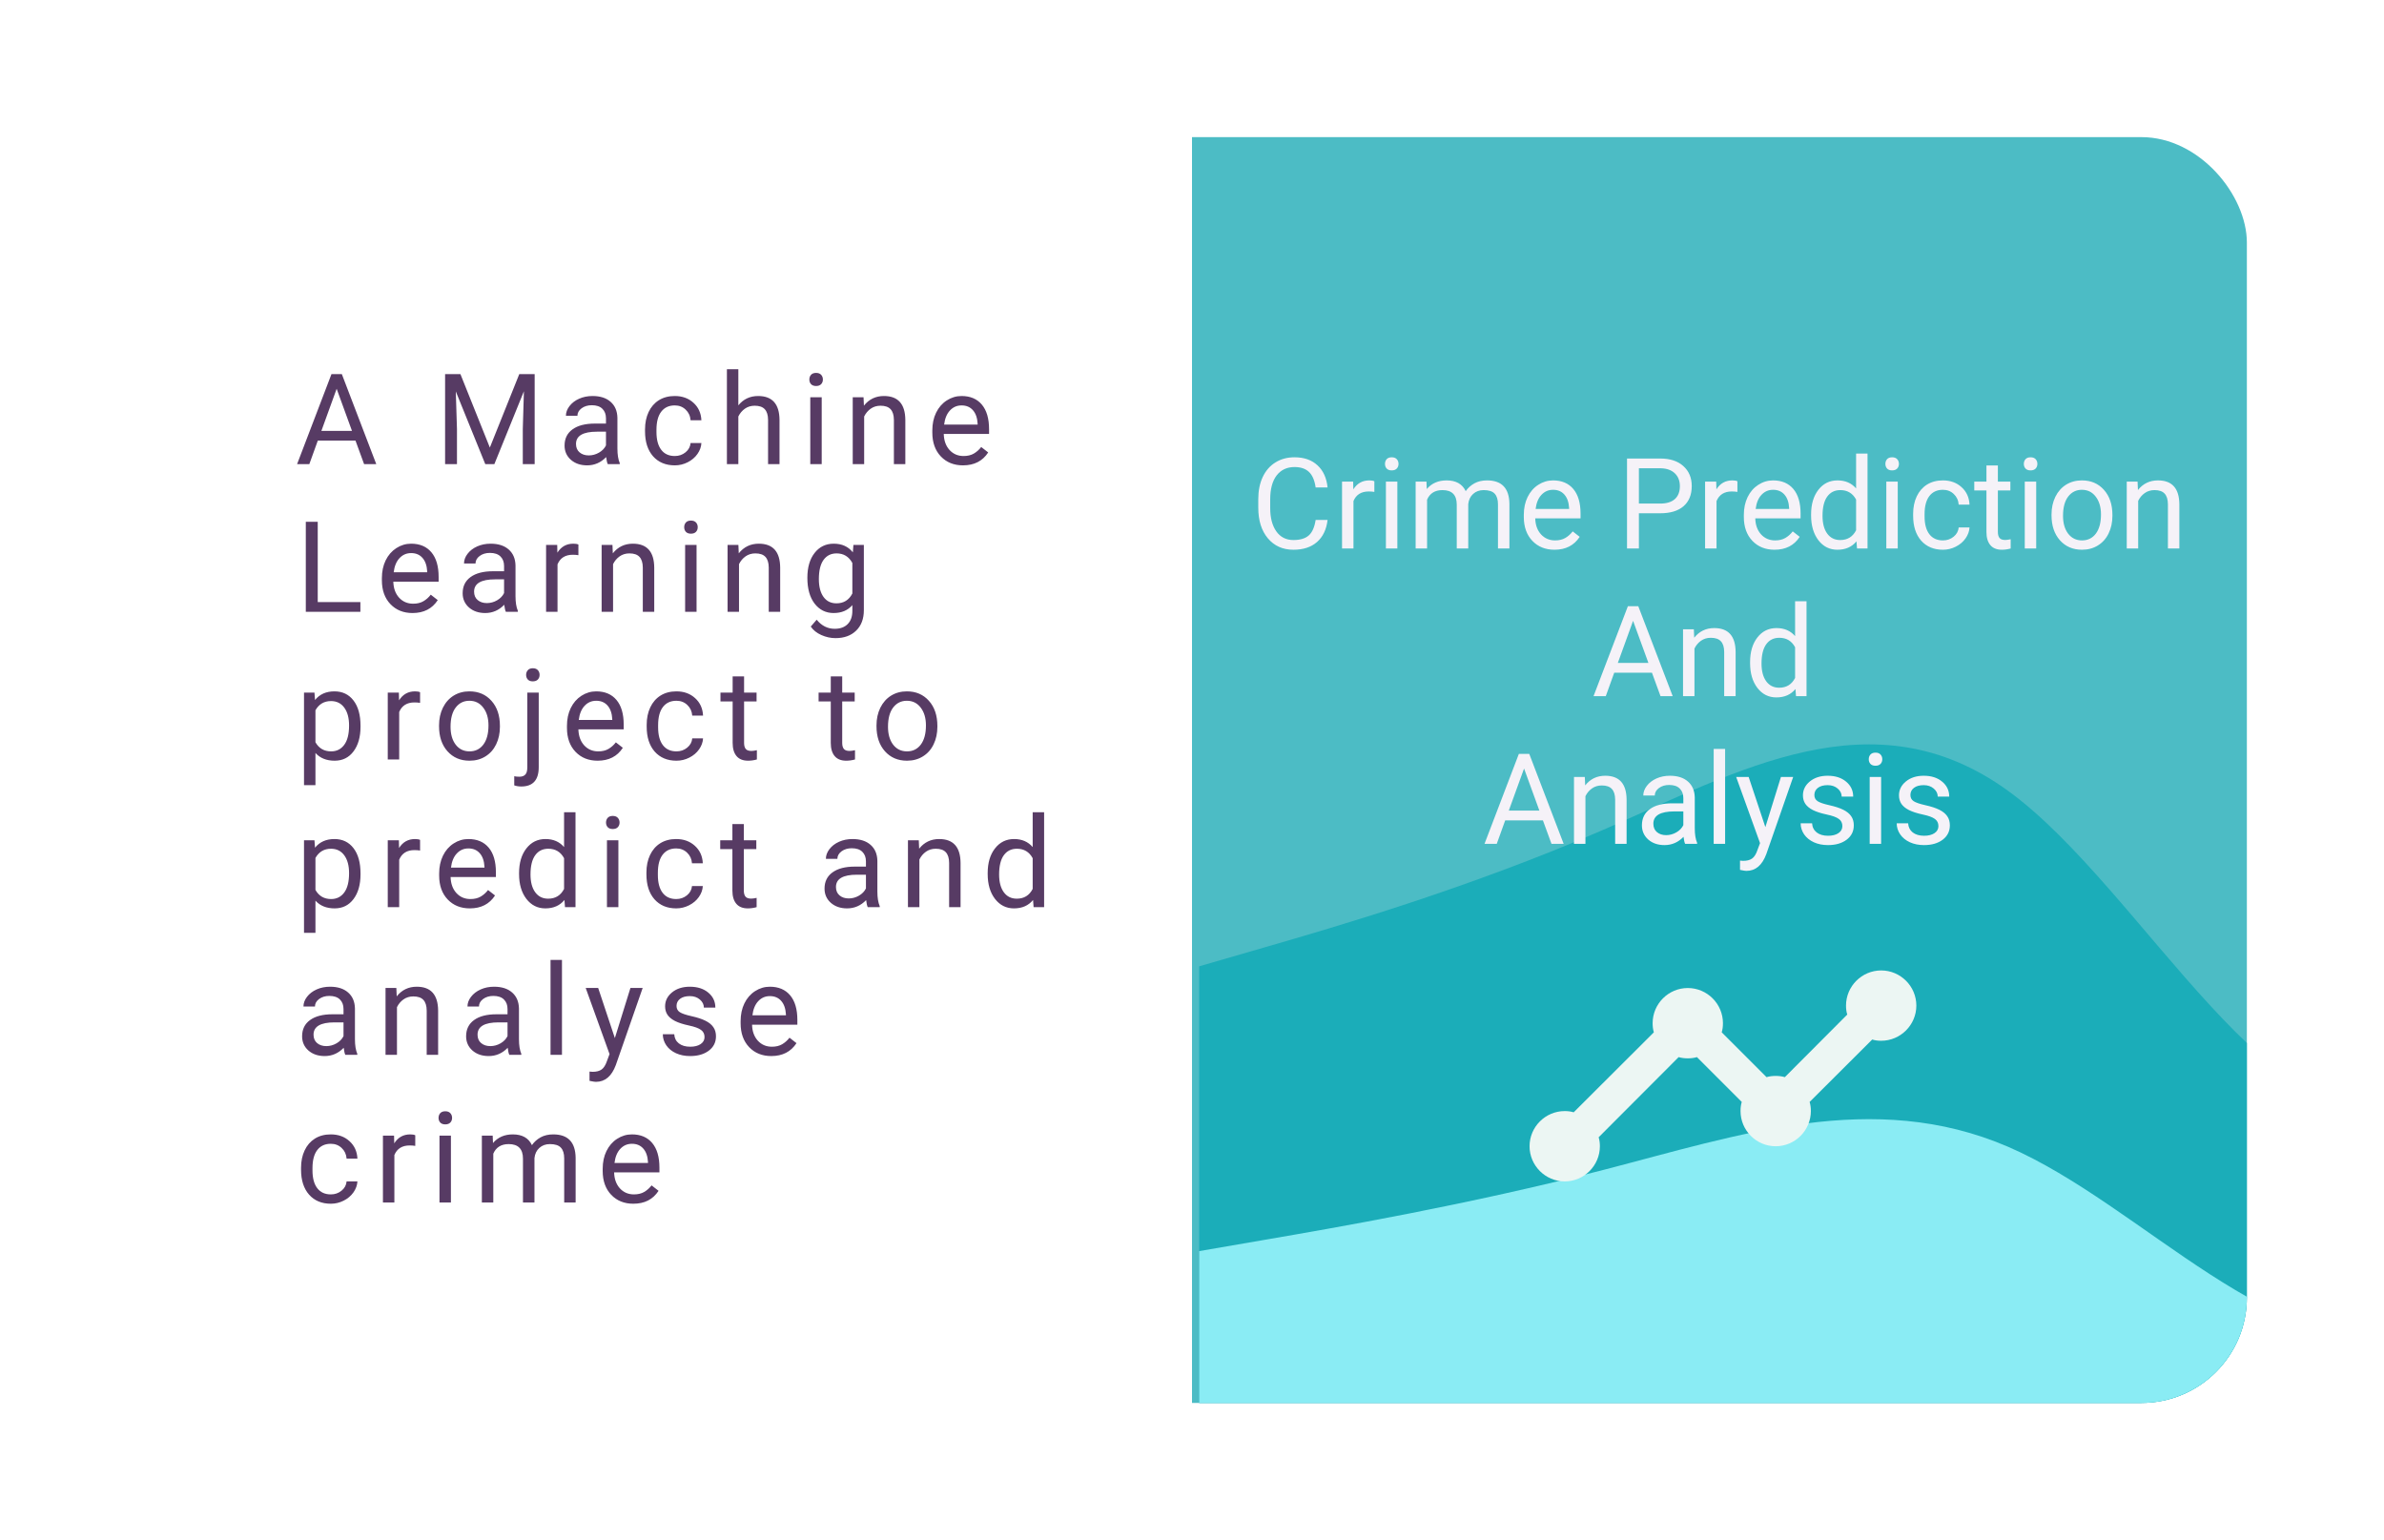 <svg width="226" height="146" viewBox="0 0 226 146" fill="none" xmlns="http://www.w3.org/2000/svg">
<g filter="url(#filter0_d)">
<g clip-path="url(#clip0)">
<rect x="13" y="9" width="200" height="120" rx="10" fill="white"/>
<path d="M113 9H203C208.523 9 213 13.477 213 19V119C213 124.523 208.523 129 203 129H113V9Z" fill="#4CBCC5"/>
<path d="M33.701 37.773H30.127L29.324 40H28.164L31.422 31.469H32.406L35.67 40H34.516L33.701 37.773ZM30.467 36.848H33.367L31.914 32.857L30.467 36.848ZM43.648 31.469L46.437 38.43L49.226 31.469H50.685V40H49.56V36.678L49.666 33.092L46.865 40H46.004L43.209 33.109L43.32 36.678V40H42.195V31.469H43.648ZM57.616 40C57.553 39.875 57.502 39.652 57.463 39.332C56.959 39.855 56.358 40.117 55.659 40.117C55.034 40.117 54.52 39.941 54.118 39.59C53.719 39.234 53.52 38.785 53.52 38.242C53.52 37.582 53.77 37.07 54.27 36.707C54.774 36.34 55.481 36.156 56.391 36.156H57.446V35.658C57.446 35.279 57.332 34.978 57.106 34.756C56.879 34.529 56.545 34.416 56.104 34.416C55.717 34.416 55.393 34.514 55.131 34.709C54.87 34.904 54.739 35.141 54.739 35.418H53.649C53.649 35.102 53.76 34.797 53.983 34.504C54.209 34.207 54.514 33.973 54.897 33.801C55.284 33.629 55.707 33.543 56.168 33.543C56.899 33.543 57.471 33.727 57.885 34.094C58.299 34.457 58.514 34.959 58.53 35.6V38.518C58.53 39.1 58.604 39.562 58.752 39.906V40H57.616ZM55.817 39.174C56.157 39.174 56.479 39.086 56.784 38.91C57.088 38.734 57.309 38.506 57.446 38.225V36.924H56.596C55.268 36.924 54.604 37.312 54.604 38.09C54.604 38.43 54.717 38.695 54.944 38.887C55.17 39.078 55.461 39.174 55.817 39.174ZM63.972 39.232C64.359 39.232 64.697 39.115 64.986 38.881C65.275 38.647 65.435 38.353 65.466 38.002H66.491C66.472 38.365 66.347 38.711 66.116 39.039C65.886 39.367 65.577 39.629 65.191 39.824C64.808 40.02 64.402 40.117 63.972 40.117C63.109 40.117 62.421 39.83 61.909 39.256C61.402 38.678 61.148 37.889 61.148 36.889V36.707C61.148 36.09 61.261 35.541 61.487 35.06C61.714 34.58 62.038 34.207 62.46 33.941C62.886 33.676 63.388 33.543 63.966 33.543C64.677 33.543 65.267 33.756 65.736 34.182C66.208 34.607 66.46 35.16 66.491 35.84H65.466C65.435 35.43 65.278 35.094 64.997 34.832C64.72 34.566 64.376 34.434 63.966 34.434C63.415 34.434 62.987 34.633 62.683 35.031C62.382 35.426 62.232 35.998 62.232 36.748V36.953C62.232 37.684 62.382 38.246 62.683 38.641C62.984 39.035 63.413 39.232 63.972 39.232ZM69.994 34.428C70.475 33.838 71.1 33.543 71.869 33.543C73.209 33.543 73.885 34.299 73.897 35.81V40H72.812V35.805C72.809 35.348 72.703 35.01 72.496 34.791C72.293 34.572 71.975 34.463 71.541 34.463C71.189 34.463 70.881 34.557 70.615 34.744C70.35 34.932 70.143 35.178 69.994 35.482V40H68.91V31H69.994V34.428ZM77.897 40H76.813V33.66H77.897V40ZM76.725 31.979C76.725 31.803 76.778 31.654 76.884 31.533C76.993 31.412 77.153 31.352 77.364 31.352C77.575 31.352 77.735 31.412 77.844 31.533C77.954 31.654 78.009 31.803 78.009 31.979C78.009 32.154 77.954 32.301 77.844 32.418C77.735 32.535 77.575 32.594 77.364 32.594C77.153 32.594 76.993 32.535 76.884 32.418C76.778 32.301 76.725 32.154 76.725 31.979ZM81.863 33.66L81.898 34.457C82.382 33.848 83.015 33.543 83.796 33.543C85.136 33.543 85.812 34.299 85.824 35.81V40H84.74V35.805C84.736 35.348 84.63 35.01 84.423 34.791C84.22 34.572 83.902 34.463 83.468 34.463C83.117 34.463 82.808 34.557 82.543 34.744C82.277 34.932 82.07 35.178 81.921 35.482V40H80.838V33.66H81.863ZM91.29 40.117C90.43 40.117 89.731 39.836 89.192 39.273C88.653 38.707 88.383 37.951 88.383 37.006V36.807C88.383 36.178 88.502 35.617 88.741 35.125C88.983 34.629 89.319 34.242 89.748 33.965C90.182 33.684 90.651 33.543 91.155 33.543C91.979 33.543 92.62 33.815 93.077 34.357C93.534 34.9 93.762 35.678 93.762 36.69V37.141H89.467C89.483 37.766 89.665 38.272 90.012 38.658C90.364 39.041 90.809 39.232 91.348 39.232C91.731 39.232 92.055 39.154 92.321 38.998C92.586 38.842 92.819 38.635 93.018 38.377L93.68 38.893C93.149 39.709 92.352 40.117 91.29 40.117ZM91.155 34.434C90.717 34.434 90.35 34.594 90.053 34.914C89.756 35.23 89.573 35.676 89.502 36.25H92.678V36.168C92.647 35.617 92.498 35.191 92.233 34.891C91.967 34.586 91.608 34.434 91.155 34.434ZM30.121 53.08H34.164V54H28.99V45.469H30.121V53.08ZM39.108 54.117C38.249 54.117 37.55 53.836 37.011 53.273C36.471 52.707 36.202 51.951 36.202 51.006V50.807C36.202 50.178 36.321 49.617 36.559 49.125C36.802 48.629 37.138 48.242 37.567 47.965C38.001 47.684 38.469 47.543 38.973 47.543C39.798 47.543 40.438 47.815 40.895 48.357C41.352 48.9 41.581 49.678 41.581 50.69V51.141H37.286C37.302 51.766 37.483 52.272 37.831 52.658C38.182 53.041 38.628 53.232 39.167 53.232C39.55 53.232 39.874 53.154 40.139 52.998C40.405 52.842 40.638 52.635 40.837 52.377L41.499 52.893C40.968 53.709 40.171 54.117 39.108 54.117ZM38.973 48.434C38.536 48.434 38.169 48.594 37.872 48.914C37.575 49.23 37.391 49.676 37.321 50.25H40.497V50.168C40.466 49.617 40.317 49.191 40.052 48.891C39.786 48.586 39.427 48.434 38.973 48.434ZM47.955 54C47.892 53.875 47.841 53.652 47.802 53.332C47.298 53.855 46.697 54.117 45.998 54.117C45.373 54.117 44.859 53.941 44.457 53.59C44.058 53.234 43.859 52.785 43.859 52.242C43.859 51.582 44.109 51.07 44.609 50.707C45.113 50.34 45.82 50.156 46.73 50.156H47.785V49.658C47.785 49.279 47.672 48.978 47.445 48.756C47.218 48.529 46.884 48.416 46.443 48.416C46.056 48.416 45.732 48.514 45.47 48.709C45.209 48.904 45.078 49.141 45.078 49.418H43.988C43.988 49.102 44.099 48.797 44.322 48.504C44.548 48.207 44.853 47.973 45.236 47.801C45.623 47.629 46.047 47.543 46.507 47.543C47.238 47.543 47.81 47.727 48.224 48.094C48.638 48.457 48.853 48.959 48.869 49.6V52.518C48.869 53.1 48.943 53.562 49.091 53.906V54H47.955ZM46.156 53.174C46.496 53.174 46.818 53.086 47.123 52.91C47.427 52.734 47.648 52.506 47.785 52.225V50.924H46.935C45.607 50.924 44.943 51.312 44.943 52.09C44.943 52.43 45.056 52.695 45.283 52.887C45.509 53.078 45.8 53.174 46.156 53.174ZM54.832 48.633C54.668 48.605 54.491 48.592 54.299 48.592C53.588 48.592 53.106 48.895 52.852 49.5V54H51.768V47.66H52.823L52.84 48.393C53.196 47.826 53.7 47.543 54.352 47.543C54.563 47.543 54.723 47.57 54.832 47.625V48.633ZM58.06 47.66L58.095 48.457C58.579 47.848 59.212 47.543 59.993 47.543C61.333 47.543 62.009 48.299 62.021 49.81V54H60.937V49.805C60.933 49.348 60.827 49.01 60.62 48.791C60.417 48.572 60.099 48.463 59.665 48.463C59.314 48.463 59.005 48.557 58.739 48.744C58.474 48.932 58.267 49.178 58.118 49.482V54H57.034V47.66H58.06ZM66.033 54H64.949V47.66H66.033V54ZM64.861 45.978C64.861 45.803 64.914 45.654 65.019 45.533C65.129 45.412 65.289 45.352 65.5 45.352C65.711 45.352 65.871 45.412 65.981 45.533C66.09 45.654 66.144 45.803 66.144 45.978C66.144 46.154 66.09 46.301 65.981 46.418C65.871 46.535 65.711 46.594 65.5 46.594C65.289 46.594 65.129 46.535 65.019 46.418C64.914 46.301 64.861 46.154 64.861 45.978ZM69.999 47.66L70.034 48.457C70.518 47.848 71.151 47.543 71.932 47.543C73.272 47.543 73.948 48.299 73.96 49.81V54H72.876V49.805C72.872 49.348 72.766 49.01 72.559 48.791C72.356 48.572 72.038 48.463 71.604 48.463C71.253 48.463 70.944 48.557 70.678 48.744C70.413 48.932 70.206 49.178 70.057 49.482V54H68.973V47.66H69.999ZM76.537 50.777C76.537 49.789 76.765 49.004 77.222 48.422C77.679 47.836 78.285 47.543 79.039 47.543C79.812 47.543 80.416 47.816 80.849 48.363L80.902 47.66H81.892V53.848C81.892 54.668 81.648 55.315 81.16 55.787C80.675 56.26 80.023 56.496 79.203 56.496C78.746 56.496 78.298 56.398 77.861 56.203C77.423 56.008 77.09 55.74 76.859 55.4L77.421 54.75C77.886 55.324 78.455 55.611 79.127 55.611C79.654 55.611 80.064 55.463 80.357 55.166C80.654 54.869 80.802 54.451 80.802 53.912V53.367C80.369 53.867 79.777 54.117 79.027 54.117C78.285 54.117 77.683 53.818 77.222 53.221C76.765 52.623 76.537 51.809 76.537 50.777ZM77.627 50.9C77.627 51.615 77.773 52.178 78.066 52.588C78.359 52.994 78.769 53.197 79.296 53.197C79.98 53.197 80.482 52.887 80.802 52.266V49.371C80.47 48.766 79.972 48.463 79.308 48.463C78.781 48.463 78.369 48.668 78.072 49.078C77.775 49.488 77.627 50.096 77.627 50.9ZM34.176 64.9C34.176 65.865 33.955 66.643 33.514 67.232C33.072 67.822 32.475 68.117 31.721 68.117C30.951 68.117 30.346 67.873 29.904 67.385V70.438H28.82V61.66H29.811L29.863 62.363C30.305 61.816 30.918 61.543 31.703 61.543C32.465 61.543 33.066 61.83 33.508 62.404C33.953 62.978 34.176 63.777 34.176 64.801V64.9ZM33.092 64.777C33.092 64.062 32.94 63.498 32.635 63.084C32.33 62.67 31.912 62.463 31.381 62.463C30.725 62.463 30.232 62.754 29.904 63.336V66.365C30.229 66.943 30.725 67.232 31.393 67.232C31.912 67.232 32.324 67.027 32.629 66.617C32.938 66.203 33.092 65.59 33.092 64.777ZM39.823 62.633C39.659 62.605 39.481 62.592 39.29 62.592C38.579 62.592 38.096 62.895 37.843 63.5V68H36.759V61.66H37.813L37.831 62.393C38.186 61.826 38.69 61.543 39.343 61.543C39.553 61.543 39.714 61.57 39.823 61.625V62.633ZM41.621 64.772C41.621 64.15 41.742 63.592 41.984 63.096C42.23 62.6 42.57 62.217 43.004 61.947C43.441 61.678 43.939 61.543 44.498 61.543C45.361 61.543 46.058 61.842 46.59 62.44C47.125 63.037 47.392 63.832 47.392 64.824V64.9C47.392 65.518 47.273 66.072 47.035 66.564C46.8 67.053 46.462 67.434 46.021 67.707C45.584 67.981 45.08 68.117 44.509 68.117C43.65 68.117 42.953 67.818 42.418 67.221C41.886 66.623 41.621 65.832 41.621 64.848V64.772ZM42.711 64.9C42.711 65.603 42.873 66.168 43.197 66.594C43.525 67.019 43.962 67.232 44.509 67.232C45.06 67.232 45.498 67.018 45.822 66.588C46.146 66.154 46.308 65.549 46.308 64.772C46.308 64.076 46.142 63.514 45.81 63.084C45.482 62.65 45.044 62.434 44.498 62.434C43.962 62.434 43.531 62.647 43.203 63.072C42.875 63.498 42.711 64.107 42.711 64.9ZM51.071 61.66V68.732C51.071 69.951 50.518 70.561 49.413 70.561C49.174 70.561 48.953 70.525 48.75 70.455V69.588C48.875 69.619 49.039 69.635 49.243 69.635C49.485 69.635 49.668 69.568 49.793 69.436C49.922 69.307 49.987 69.08 49.987 68.756V61.66H51.071ZM49.875 59.978C49.875 59.807 49.928 59.66 50.034 59.539C50.143 59.414 50.301 59.352 50.508 59.352C50.719 59.352 50.879 59.412 50.989 59.533C51.098 59.654 51.153 59.803 51.153 59.978C51.153 60.154 51.098 60.301 50.989 60.418C50.879 60.535 50.719 60.594 50.508 60.594C50.297 60.594 50.139 60.535 50.034 60.418C49.928 60.301 49.875 60.154 49.875 59.978ZM56.654 68.117C55.794 68.117 55.095 67.836 54.556 67.273C54.017 66.707 53.747 65.951 53.747 65.006V64.807C53.747 64.178 53.866 63.617 54.105 63.125C54.347 62.629 54.683 62.242 55.112 61.965C55.546 61.684 56.015 61.543 56.519 61.543C57.343 61.543 57.984 61.815 58.441 62.357C58.898 62.9 59.126 63.678 59.126 64.689V65.141H54.831C54.847 65.766 55.029 66.272 55.376 66.658C55.728 67.041 56.173 67.232 56.712 67.232C57.095 67.232 57.419 67.154 57.685 66.998C57.95 66.842 58.183 66.635 58.382 66.377L59.044 66.893C58.513 67.709 57.716 68.117 56.654 68.117ZM56.519 62.434C56.081 62.434 55.714 62.594 55.417 62.914C55.12 63.23 54.937 63.676 54.866 64.25H58.042V64.168C58.011 63.617 57.862 63.191 57.597 62.891C57.331 62.586 56.972 62.434 56.519 62.434ZM64.129 67.232C64.516 67.232 64.853 67.115 65.143 66.881C65.432 66.647 65.592 66.353 65.623 66.002H66.648C66.629 66.365 66.504 66.711 66.273 67.039C66.043 67.367 65.734 67.629 65.348 67.824C64.965 68.019 64.559 68.117 64.129 68.117C63.266 68.117 62.578 67.83 62.066 67.256C61.559 66.678 61.305 65.889 61.305 64.889V64.707C61.305 64.09 61.418 63.541 61.645 63.06C61.871 62.58 62.195 62.207 62.617 61.941C63.043 61.676 63.545 61.543 64.123 61.543C64.834 61.543 65.424 61.756 65.893 62.182C66.365 62.607 66.617 63.16 66.648 63.84H65.623C65.592 63.43 65.436 63.094 65.154 62.832C64.877 62.566 64.533 62.434 64.123 62.434C63.572 62.434 63.145 62.633 62.84 63.031C62.539 63.426 62.389 63.998 62.389 64.748V64.953C62.389 65.684 62.539 66.246 62.84 66.641C63.141 67.035 63.57 67.232 64.129 67.232ZM70.538 60.125V61.66H71.722V62.498H70.538V66.43C70.538 66.684 70.591 66.875 70.696 67.004C70.802 67.129 70.981 67.191 71.235 67.191C71.36 67.191 71.532 67.168 71.751 67.121V68C71.466 68.078 71.188 68.117 70.919 68.117C70.434 68.117 70.069 67.971 69.823 67.678C69.577 67.385 69.454 66.969 69.454 66.43V62.498H68.3V61.66H69.454V60.125H70.538ZM79.84 60.125V61.66H81.024V62.498H79.84V66.43C79.84 66.684 79.893 66.875 79.998 67.004C80.104 67.129 80.284 67.191 80.537 67.191C80.662 67.191 80.834 67.168 81.053 67.121V68C80.768 68.078 80.491 68.117 80.221 68.117C79.737 68.117 79.371 67.971 79.125 67.678C78.879 67.385 78.756 66.969 78.756 66.43V62.498H77.602V61.66H78.756V60.125H79.84ZM83.091 64.772C83.091 64.15 83.212 63.592 83.454 63.096C83.7 62.6 84.04 62.217 84.474 61.947C84.911 61.678 85.409 61.543 85.968 61.543C86.831 61.543 87.528 61.842 88.06 62.44C88.595 63.037 88.862 63.832 88.862 64.824V64.9C88.862 65.518 88.743 66.072 88.505 66.564C88.271 67.053 87.933 67.434 87.491 67.707C87.054 67.981 86.55 68.117 85.98 68.117C85.12 68.117 84.423 67.818 83.888 67.221C83.357 66.623 83.091 65.832 83.091 64.848V64.772ZM84.181 64.9C84.181 65.603 84.343 66.168 84.667 66.594C84.995 67.019 85.433 67.232 85.98 67.232C86.531 67.232 86.968 67.018 87.292 66.588C87.616 66.154 87.778 65.549 87.778 64.772C87.778 64.076 87.612 63.514 87.281 63.084C86.952 62.65 86.515 62.434 85.968 62.434C85.433 62.434 85.001 62.647 84.673 63.072C84.345 63.498 84.181 64.107 84.181 64.9ZM34.176 78.9C34.176 79.865 33.955 80.643 33.514 81.232C33.072 81.822 32.475 82.117 31.721 82.117C30.951 82.117 30.346 81.873 29.904 81.385V84.438H28.82V75.66H29.811L29.863 76.363C30.305 75.816 30.918 75.543 31.703 75.543C32.465 75.543 33.066 75.83 33.508 76.404C33.953 76.978 34.176 77.777 34.176 78.801V78.9ZM33.092 78.777C33.092 78.062 32.94 77.498 32.635 77.084C32.33 76.67 31.912 76.463 31.381 76.463C30.725 76.463 30.232 76.754 29.904 77.336V80.365C30.229 80.943 30.725 81.232 31.393 81.232C31.912 81.232 32.324 81.027 32.629 80.617C32.938 80.203 33.092 79.59 33.092 78.777ZM39.823 76.633C39.659 76.606 39.481 76.592 39.29 76.592C38.579 76.592 38.096 76.894 37.843 77.5V82H36.759V75.66H37.813L37.831 76.393C38.186 75.826 38.69 75.543 39.343 75.543C39.553 75.543 39.714 75.57 39.823 75.625V76.633ZM44.539 82.117C43.679 82.117 42.98 81.836 42.441 81.273C41.902 80.707 41.632 79.951 41.632 79.006V78.807C41.632 78.178 41.752 77.617 41.99 77.125C42.232 76.629 42.568 76.242 42.998 75.965C43.431 75.684 43.9 75.543 44.404 75.543C45.228 75.543 45.869 75.814 46.326 76.357C46.783 76.9 47.011 77.678 47.011 78.689V79.141H42.716C42.732 79.766 42.914 80.272 43.261 80.658C43.613 81.041 44.058 81.232 44.597 81.232C44.98 81.232 45.304 81.154 45.57 80.998C45.836 80.842 46.068 80.635 46.267 80.377L46.929 80.893C46.398 81.709 45.601 82.117 44.539 82.117ZM44.404 76.434C43.966 76.434 43.599 76.594 43.302 76.914C43.005 77.231 42.822 77.676 42.752 78.25H45.927V78.168C45.896 77.617 45.748 77.191 45.482 76.891C45.216 76.586 44.857 76.434 44.404 76.434ZM49.207 78.777C49.207 77.805 49.438 77.023 49.899 76.434C50.36 75.84 50.963 75.543 51.709 75.543C52.452 75.543 53.039 75.797 53.473 76.305V73H54.557V82H53.561L53.508 81.32C53.075 81.852 52.471 82.117 51.698 82.117C50.963 82.117 50.364 81.816 49.899 81.215C49.438 80.613 49.207 79.828 49.207 78.859V78.777ZM50.291 78.9C50.291 79.619 50.44 80.182 50.737 80.588C51.034 80.994 51.444 81.197 51.967 81.197C52.655 81.197 53.157 80.889 53.473 80.272V77.359C53.149 76.762 52.651 76.463 51.979 76.463C51.448 76.463 51.034 76.668 50.737 77.078C50.44 77.488 50.291 78.096 50.291 78.9ZM58.622 82H57.538V75.66H58.622V82ZM57.45 73.978C57.45 73.803 57.503 73.654 57.609 73.533C57.718 73.412 57.878 73.352 58.089 73.352C58.3 73.352 58.46 73.412 58.569 73.533C58.679 73.654 58.734 73.803 58.734 73.978C58.734 74.154 58.679 74.301 58.569 74.418C58.46 74.535 58.3 74.594 58.089 74.594C57.878 74.594 57.718 74.535 57.609 74.418C57.503 74.301 57.45 74.154 57.45 73.978ZM64.106 81.232C64.492 81.232 64.83 81.115 65.119 80.881C65.408 80.647 65.568 80.353 65.6 80.002H66.625C66.606 80.365 66.481 80.711 66.25 81.039C66.019 81.367 65.711 81.629 65.324 81.824C64.941 82.019 64.535 82.117 64.106 82.117C63.242 82.117 62.555 81.83 62.043 81.256C61.535 80.678 61.281 79.889 61.281 78.889V78.707C61.281 78.09 61.395 77.541 61.621 77.061C61.848 76.58 62.172 76.207 62.594 75.941C63.02 75.676 63.522 75.543 64.1 75.543C64.811 75.543 65.4 75.756 65.869 76.182C66.342 76.607 66.594 77.16 66.625 77.84H65.6C65.568 77.43 65.412 77.094 65.131 76.832C64.853 76.566 64.51 76.434 64.1 76.434C63.549 76.434 63.121 76.633 62.816 77.031C62.516 77.426 62.365 77.998 62.365 78.748V78.953C62.365 79.684 62.516 80.246 62.816 80.641C63.117 81.035 63.547 81.232 64.106 81.232ZM70.514 74.125V75.66H71.698V76.498H70.514V80.43C70.514 80.684 70.567 80.875 70.673 81.004C70.778 81.129 70.958 81.191 71.212 81.191C71.337 81.191 71.509 81.168 71.727 81.121V82C71.442 82.078 71.165 82.117 70.895 82.117C70.411 82.117 70.046 81.971 69.8 81.678C69.553 81.385 69.43 80.969 69.43 80.43V76.498H68.276V75.66H69.43V74.125H70.514ZM82.26 82C82.198 81.875 82.147 81.652 82.108 81.332C81.604 81.856 81.002 82.117 80.303 82.117C79.678 82.117 79.165 81.941 78.762 81.59C78.364 81.234 78.165 80.785 78.165 80.242C78.165 79.582 78.415 79.07 78.915 78.707C79.418 78.34 80.125 78.156 81.035 78.156H82.09V77.658C82.09 77.279 81.977 76.978 81.75 76.756C81.524 76.529 81.19 76.416 80.748 76.416C80.362 76.416 80.037 76.514 79.776 76.709C79.514 76.904 79.383 77.141 79.383 77.418H78.293C78.293 77.102 78.405 76.797 78.627 76.504C78.854 76.207 79.159 75.973 79.541 75.801C79.928 75.629 80.352 75.543 80.813 75.543C81.543 75.543 82.116 75.727 82.53 76.094C82.944 76.457 83.159 76.959 83.174 77.6V80.518C83.174 81.1 83.248 81.562 83.397 81.906V82H82.26ZM80.461 81.174C80.801 81.174 81.123 81.086 81.428 80.91C81.733 80.734 81.954 80.506 82.09 80.225V78.924H81.241C79.912 78.924 79.248 79.312 79.248 80.09C79.248 80.43 79.362 80.695 79.588 80.887C79.815 81.078 80.106 81.174 80.461 81.174ZM87.099 75.66L87.134 76.457C87.618 75.848 88.251 75.543 89.032 75.543C90.372 75.543 91.048 76.299 91.06 77.811V82H89.976V77.805C89.972 77.348 89.866 77.01 89.659 76.791C89.456 76.572 89.138 76.463 88.704 76.463C88.353 76.463 88.044 76.557 87.778 76.744C87.513 76.932 87.306 77.178 87.157 77.482V82H86.073V75.66H87.099ZM93.631 78.777C93.631 77.805 93.861 77.023 94.322 76.434C94.783 75.84 95.387 75.543 96.133 75.543C96.875 75.543 97.463 75.797 97.897 76.305V73H98.981V82H97.984L97.932 81.32C97.498 81.852 96.894 82.117 96.121 82.117C95.387 82.117 94.787 81.816 94.322 81.215C93.861 80.613 93.631 79.828 93.631 78.859V78.777ZM94.715 78.9C94.715 79.619 94.863 80.182 95.16 80.588C95.457 80.994 95.867 81.197 96.391 81.197C97.078 81.197 97.58 80.889 97.897 80.272V77.359C97.572 76.762 97.074 76.463 96.402 76.463C95.871 76.463 95.457 76.668 95.16 77.078C94.863 77.488 94.715 78.096 94.715 78.9ZM32.734 96C32.672 95.875 32.621 95.652 32.582 95.332C32.078 95.856 31.477 96.117 30.777 96.117C30.152 96.117 29.639 95.941 29.236 95.59C28.838 95.234 28.639 94.785 28.639 94.242C28.639 93.582 28.889 93.07 29.389 92.707C29.893 92.34 30.6 92.156 31.51 92.156H32.565V91.658C32.565 91.279 32.451 90.978 32.225 90.756C31.998 90.529 31.664 90.416 31.223 90.416C30.836 90.416 30.512 90.514 30.25 90.709C29.988 90.904 29.857 91.141 29.857 91.418H28.768C28.768 91.102 28.879 90.797 29.102 90.504C29.328 90.207 29.633 89.973 30.016 89.801C30.402 89.629 30.826 89.543 31.287 89.543C32.018 89.543 32.59 89.727 33.004 90.094C33.418 90.457 33.633 90.959 33.648 91.6V94.518C33.648 95.1 33.723 95.562 33.871 95.906V96H32.734ZM30.936 95.174C31.275 95.174 31.598 95.086 31.902 94.91C32.207 94.734 32.428 94.506 32.565 94.225V92.924H31.715C30.387 92.924 29.723 93.312 29.723 94.09C29.723 94.43 29.836 94.695 30.062 94.887C30.289 95.078 30.58 95.174 30.936 95.174ZM37.573 89.66L37.608 90.457C38.093 89.848 38.725 89.543 39.507 89.543C40.846 89.543 41.522 90.299 41.534 91.811V96H40.45V91.805C40.446 91.348 40.341 91.01 40.134 90.791C39.931 90.572 39.612 90.463 39.178 90.463C38.827 90.463 38.518 90.557 38.253 90.744C37.987 90.932 37.78 91.178 37.632 91.482V96H36.548V89.66H37.573ZM48.283 96C48.22 95.875 48.169 95.652 48.13 95.332C47.627 95.856 47.025 96.117 46.326 96.117C45.701 96.117 45.187 95.941 44.785 95.59C44.386 95.234 44.187 94.785 44.187 94.242C44.187 93.582 44.437 93.07 44.937 92.707C45.441 92.34 46.148 92.156 47.058 92.156H48.113V91.658C48.113 91.279 48 90.978 47.773 90.756C47.547 90.529 47.212 90.416 46.771 90.416C46.384 90.416 46.06 90.514 45.798 90.709C45.537 90.904 45.406 91.141 45.406 91.418H44.316C44.316 91.102 44.427 90.797 44.65 90.504C44.877 90.207 45.181 89.973 45.564 89.801C45.951 89.629 46.375 89.543 46.836 89.543C47.566 89.543 48.138 89.727 48.552 90.094C48.966 90.457 49.181 90.959 49.197 91.6V94.518C49.197 95.1 49.271 95.562 49.419 95.906V96H48.283ZM46.484 95.174C46.824 95.174 47.146 95.086 47.451 94.91C47.755 94.734 47.976 94.506 48.113 94.225V92.924H47.263C45.935 92.924 45.271 93.312 45.271 94.09C45.271 94.43 45.384 94.695 45.611 94.887C45.837 95.078 46.129 95.174 46.484 95.174ZM53.274 96H52.19V87H53.274V96ZM58.288 94.412L59.765 89.66H60.925L58.376 96.978C57.982 98.033 57.355 98.561 56.495 98.561L56.29 98.543L55.886 98.467V97.588L56.179 97.611C56.546 97.611 56.831 97.537 57.034 97.389C57.241 97.24 57.411 96.969 57.544 96.574L57.784 95.93L55.523 89.66H56.706L58.288 94.412ZM66.789 94.318C66.789 94.025 66.678 93.799 66.455 93.639C66.236 93.475 65.852 93.334 65.301 93.217C64.754 93.1 64.318 92.959 63.994 92.795C63.674 92.631 63.435 92.436 63.279 92.209C63.127 91.982 63.051 91.713 63.051 91.4C63.051 90.881 63.27 90.441 63.707 90.082C64.148 89.723 64.711 89.543 65.394 89.543C66.113 89.543 66.695 89.728 67.141 90.1C67.59 90.471 67.814 90.945 67.814 91.523H66.725C66.725 91.227 66.598 90.971 66.344 90.756C66.094 90.541 65.777 90.434 65.394 90.434C65 90.434 64.691 90.519 64.469 90.691C64.246 90.863 64.135 91.088 64.135 91.365C64.135 91.627 64.238 91.824 64.445 91.957C64.652 92.09 65.025 92.217 65.564 92.338C66.107 92.459 66.547 92.603 66.883 92.772C67.219 92.939 67.467 93.143 67.627 93.381C67.791 93.615 67.873 93.902 67.873 94.242C67.873 94.809 67.647 95.264 67.193 95.607C66.74 95.947 66.152 96.117 65.43 96.117C64.922 96.117 64.473 96.027 64.082 95.848C63.691 95.668 63.385 95.418 63.162 95.098C62.943 94.773 62.834 94.424 62.834 94.049H63.918C63.938 94.412 64.082 94.701 64.352 94.916C64.625 95.127 64.984 95.232 65.43 95.232C65.84 95.232 66.168 95.15 66.414 94.986C66.664 94.818 66.789 94.596 66.789 94.318ZM73.116 96.117C72.257 96.117 71.557 95.836 71.018 95.273C70.479 94.707 70.21 93.951 70.21 93.006V92.807C70.21 92.178 70.329 91.617 70.567 91.125C70.809 90.629 71.145 90.242 71.575 89.965C72.009 89.684 72.477 89.543 72.981 89.543C73.805 89.543 74.446 89.814 74.903 90.357C75.36 90.9 75.589 91.678 75.589 92.689V93.141H71.294C71.309 93.766 71.491 94.272 71.839 94.658C72.19 95.041 72.635 95.232 73.175 95.232C73.557 95.232 73.882 95.154 74.147 94.998C74.413 94.842 74.645 94.635 74.844 94.377L75.507 94.893C74.975 95.709 74.178 96.117 73.116 96.117ZM72.981 90.434C72.544 90.434 72.177 90.594 71.88 90.914C71.583 91.231 71.399 91.676 71.329 92.25H74.505V92.168C74.473 91.617 74.325 91.191 74.059 90.891C73.794 90.586 73.434 90.434 72.981 90.434ZM31.363 109.232C31.75 109.232 32.088 109.115 32.377 108.881C32.666 108.646 32.826 108.354 32.857 108.002H33.883C33.863 108.365 33.738 108.711 33.508 109.039C33.277 109.367 32.969 109.629 32.582 109.824C32.199 110.02 31.793 110.117 31.363 110.117C30.5 110.117 29.812 109.83 29.301 109.256C28.793 108.678 28.539 107.889 28.539 106.889V106.707C28.539 106.09 28.652 105.541 28.879 105.061C29.105 104.58 29.43 104.207 29.852 103.941C30.277 103.676 30.779 103.543 31.357 103.543C32.068 103.543 32.658 103.756 33.127 104.182C33.6 104.607 33.852 105.16 33.883 105.84H32.857C32.826 105.43 32.67 105.094 32.389 104.832C32.111 104.566 31.768 104.434 31.357 104.434C30.807 104.434 30.379 104.633 30.074 105.031C29.773 105.426 29.623 105.998 29.623 106.748V106.953C29.623 107.684 29.773 108.246 30.074 108.641C30.375 109.035 30.805 109.232 31.363 109.232ZM39.366 104.633C39.202 104.605 39.024 104.592 38.833 104.592C38.122 104.592 37.639 104.895 37.386 105.5V110H36.302V103.66H37.356L37.374 104.393C37.729 103.826 38.233 103.543 38.886 103.543C39.096 103.543 39.257 103.57 39.366 103.625V104.633ZM42.746 110H41.662V103.66H42.746V110ZM41.574 101.979C41.574 101.803 41.627 101.654 41.732 101.533C41.841 101.412 42.002 101.352 42.212 101.352C42.423 101.352 42.584 101.412 42.693 101.533C42.802 101.654 42.857 101.803 42.857 101.979C42.857 102.154 42.802 102.301 42.693 102.418C42.584 102.535 42.423 102.594 42.212 102.594C42.002 102.594 41.841 102.535 41.732 102.418C41.627 102.301 41.574 102.154 41.574 101.979ZM46.706 103.66L46.735 104.363C47.2 103.816 47.827 103.543 48.616 103.543C49.502 103.543 50.106 103.883 50.426 104.562C50.637 104.258 50.91 104.012 51.246 103.824C51.586 103.637 51.987 103.543 52.448 103.543C53.838 103.543 54.545 104.279 54.569 105.752V110H53.485V105.816C53.485 105.363 53.381 105.025 53.174 104.803C52.967 104.576 52.62 104.463 52.131 104.463C51.729 104.463 51.395 104.584 51.129 104.826C50.864 105.064 50.709 105.387 50.666 105.793V110H49.577V105.846C49.577 104.924 49.125 104.463 48.223 104.463C47.512 104.463 47.026 104.766 46.764 105.371V110H45.68V103.66H46.706ZM60.04 110.117C59.181 110.117 58.482 109.836 57.943 109.273C57.404 108.707 57.134 107.951 57.134 107.006V106.807C57.134 106.178 57.253 105.617 57.491 105.125C57.734 104.629 58.069 104.242 58.499 103.965C58.933 103.684 59.402 103.543 59.906 103.543C60.73 103.543 61.37 103.814 61.827 104.357C62.284 104.9 62.513 105.678 62.513 106.689V107.141H58.218C58.234 107.766 58.415 108.271 58.763 108.658C59.114 109.041 59.56 109.232 60.099 109.232C60.482 109.232 60.806 109.154 61.072 108.998C61.337 108.842 61.569 108.635 61.769 108.377L62.431 108.893C61.9 109.709 61.103 110.117 60.04 110.117ZM59.906 104.434C59.468 104.434 59.101 104.594 58.804 104.914C58.507 105.23 58.323 105.676 58.253 106.25H61.429V106.168C61.398 105.617 61.249 105.191 60.984 104.891C60.718 104.586 60.359 104.434 59.906 104.434Z" fill="#573B64"/>
<path fill-rule="evenodd" clip-rule="evenodd" d="M113.682 87.608L120.07 85.758C126.459 83.908 139.235 80.208 152.012 74.658C164.788 69.108 177.565 61.708 190.341 70.958C203.118 80.208 215.894 106.108 228.671 100.558C241.447 95.008 254.224 58.008 260.612 39.508L267 21.008V132.008H260.612C254.224 132.008 241.447 132.008 228.671 132.008C215.894 132.008 203.118 132.008 190.341 132.008C177.565 132.008 164.788 132.008 152.012 132.008C139.235 132.008 126.459 132.008 120.07 132.008H113.682V87.608Z" fill="#1BADB9"/>
<path fill-rule="evenodd" clip-rule="evenodd" d="M113.682 114.608L120.07 113.508C126.459 112.408 139.235 110.208 152.012 106.908C164.788 103.608 177.565 99.208 190.341 104.708C203.118 110.208 215.894 125.608 228.671 122.308C241.447 119.008 254.224 97.008 260.612 86.008L267 75.008V141.008H260.612C254.224 141.008 241.447 141.008 228.671 141.008C215.894 141.008 203.118 141.008 190.341 141.008C177.565 141.008 164.788 141.008 152.012 141.008C139.235 141.008 126.459 141.008 120.07 141.008H113.682V114.608Z" fill="#8AECF4"/>
<path d="M125.852 45.293C125.746 46.195 125.412 46.893 124.85 47.385C124.291 47.873 123.547 48.117 122.617 48.117C121.609 48.117 120.801 47.756 120.191 47.033C119.586 46.31 119.283 45.344 119.283 44.133V43.312C119.283 42.52 119.424 41.822 119.705 41.221C119.99 40.619 120.393 40.158 120.912 39.838C121.432 39.514 122.033 39.352 122.717 39.352C123.623 39.352 124.35 39.605 124.896 40.113C125.443 40.617 125.762 41.316 125.852 42.211H124.721C124.623 41.531 124.41 41.039 124.082 40.734C123.758 40.43 123.303 40.277 122.717 40.277C121.998 40.277 121.434 40.543 121.023 41.074C120.617 41.605 120.414 42.361 120.414 43.342V44.168C120.414 45.094 120.607 45.83 120.994 46.377C121.381 46.924 121.922 47.197 122.617 47.197C123.242 47.197 123.721 47.057 124.053 46.775C124.389 46.49 124.611 45.996 124.721 45.293H125.852ZM130.287 42.633C130.123 42.605 129.945 42.592 129.754 42.592C129.043 42.592 128.561 42.895 128.307 43.5V48H127.223V41.66H128.277L128.295 42.393C128.65 41.826 129.154 41.543 129.807 41.543C130.018 41.543 130.178 41.57 130.287 41.625V42.633ZM132.467 48H131.383V41.66H132.467V48ZM131.295 39.978C131.295 39.803 131.348 39.654 131.453 39.533C131.562 39.412 131.723 39.352 131.934 39.352C132.145 39.352 132.305 39.412 132.414 39.533C132.523 39.654 132.578 39.803 132.578 39.978C132.578 40.154 132.523 40.301 132.414 40.418C132.305 40.535 132.145 40.594 131.934 40.594C131.723 40.594 131.562 40.535 131.453 40.418C131.348 40.301 131.295 40.154 131.295 39.978ZM135.227 41.66L135.256 42.363C135.721 41.816 136.348 41.543 137.137 41.543C138.023 41.543 138.627 41.883 138.947 42.562C139.158 42.258 139.432 42.012 139.768 41.824C140.107 41.637 140.508 41.543 140.969 41.543C142.359 41.543 143.066 42.279 143.09 43.752V48H142.006V43.816C142.006 43.363 141.902 43.025 141.695 42.803C141.488 42.576 141.141 42.463 140.652 42.463C140.25 42.463 139.916 42.584 139.65 42.826C139.385 43.065 139.23 43.387 139.188 43.793V48H138.098V43.846C138.098 42.924 137.646 42.463 136.744 42.463C136.033 42.463 135.547 42.766 135.285 43.371V48H134.201V41.66H135.227ZM147.361 48.117C146.502 48.117 145.803 47.836 145.264 47.273C144.725 46.707 144.455 45.951 144.455 45.006V44.807C144.455 44.178 144.574 43.617 144.812 43.125C145.055 42.629 145.391 42.242 145.82 41.965C146.254 41.684 146.723 41.543 147.227 41.543C148.051 41.543 148.691 41.815 149.148 42.357C149.605 42.9 149.834 43.678 149.834 44.69V45.141H145.539C145.555 45.766 145.736 46.272 146.084 46.658C146.436 47.041 146.881 47.232 147.42 47.232C147.803 47.232 148.127 47.154 148.393 46.998C148.658 46.842 148.891 46.635 149.09 46.377L149.752 46.893C149.221 47.709 148.424 48.117 147.361 48.117ZM147.227 42.434C146.789 42.434 146.422 42.594 146.125 42.914C145.828 43.23 145.645 43.676 145.574 44.25H148.75V44.168C148.719 43.617 148.57 43.191 148.305 42.891C148.039 42.586 147.68 42.434 147.227 42.434ZM155.365 44.66V48H154.24V39.469H157.387C158.32 39.469 159.051 39.707 159.578 40.184C160.109 40.66 160.375 41.291 160.375 42.076C160.375 42.904 160.115 43.543 159.596 43.992C159.08 44.438 158.34 44.66 157.375 44.66H155.365ZM155.365 43.74H157.387C157.988 43.74 158.449 43.6 158.77 43.318C159.09 43.033 159.25 42.623 159.25 42.088C159.25 41.58 159.09 41.174 158.77 40.869C158.449 40.565 158.01 40.406 157.451 40.395H155.365V43.74ZM164.705 42.633C164.541 42.605 164.363 42.592 164.172 42.592C163.461 42.592 162.979 42.895 162.725 43.5V48H161.641V41.66H162.695L162.713 42.393C163.068 41.826 163.572 41.543 164.225 41.543C164.436 41.543 164.596 41.57 164.705 41.625V42.633ZM168.221 48.117C167.361 48.117 166.662 47.836 166.123 47.273C165.584 46.707 165.314 45.951 165.314 45.006V44.807C165.314 44.178 165.434 43.617 165.672 43.125C165.914 42.629 166.25 42.242 166.68 41.965C167.113 41.684 167.582 41.543 168.086 41.543C168.91 41.543 169.551 41.815 170.008 42.357C170.465 42.9 170.693 43.678 170.693 44.69V45.141H166.398C166.414 45.766 166.596 46.272 166.943 46.658C167.295 47.041 167.74 47.232 168.279 47.232C168.662 47.232 168.986 47.154 169.252 46.998C169.518 46.842 169.75 46.635 169.949 46.377L170.611 46.893C170.08 47.709 169.283 48.117 168.221 48.117ZM168.086 42.434C167.648 42.434 167.281 42.594 166.984 42.914C166.688 43.23 166.504 43.676 166.434 44.25H169.609V44.168C169.578 43.617 169.43 43.191 169.164 42.891C168.898 42.586 168.539 42.434 168.086 42.434ZM171.689 44.777C171.689 43.805 171.92 43.023 172.381 42.434C172.842 41.84 173.445 41.543 174.191 41.543C174.934 41.543 175.521 41.797 175.955 42.305V39H177.039V48H176.043L175.99 47.32C175.557 47.852 174.953 48.117 174.18 48.117C173.445 48.117 172.846 47.816 172.381 47.215C171.92 46.613 171.689 45.828 171.689 44.859V44.777ZM172.773 44.9C172.773 45.619 172.922 46.182 173.219 46.588C173.516 46.994 173.926 47.197 174.449 47.197C175.137 47.197 175.639 46.889 175.955 46.272V43.359C175.631 42.762 175.133 42.463 174.461 42.463C173.93 42.463 173.516 42.668 173.219 43.078C172.922 43.488 172.773 44.096 172.773 44.9ZM179.904 48H178.82V41.66H179.904V48ZM178.732 39.978C178.732 39.803 178.785 39.654 178.891 39.533C179 39.412 179.16 39.352 179.371 39.352C179.582 39.352 179.742 39.412 179.852 39.533C179.961 39.654 180.016 39.803 180.016 39.978C180.016 40.154 179.961 40.301 179.852 40.418C179.742 40.535 179.582 40.594 179.371 40.594C179.16 40.594 179 40.535 178.891 40.418C178.785 40.301 178.732 40.154 178.732 39.978ZM184.188 47.232C184.574 47.232 184.912 47.115 185.201 46.881C185.49 46.647 185.65 46.353 185.682 46.002H186.707C186.688 46.365 186.562 46.711 186.332 47.039C186.102 47.367 185.793 47.629 185.406 47.824C185.023 48.02 184.617 48.117 184.188 48.117C183.324 48.117 182.637 47.83 182.125 47.256C181.617 46.678 181.363 45.889 181.363 44.889V44.707C181.363 44.09 181.477 43.541 181.703 43.06C181.93 42.58 182.254 42.207 182.676 41.941C183.102 41.676 183.604 41.543 184.182 41.543C184.893 41.543 185.482 41.756 185.951 42.182C186.424 42.607 186.676 43.16 186.707 43.84H185.682C185.65 43.43 185.494 43.094 185.213 42.832C184.936 42.566 184.592 42.434 184.182 42.434C183.631 42.434 183.203 42.633 182.898 43.031C182.598 43.426 182.447 43.998 182.447 44.748V44.953C182.447 45.684 182.598 46.246 182.898 46.641C183.199 47.035 183.629 47.232 184.188 47.232ZM189.396 40.125V41.66H190.58V42.498H189.396V46.43C189.396 46.684 189.449 46.875 189.555 47.004C189.66 47.129 189.84 47.191 190.094 47.191C190.219 47.191 190.391 47.168 190.609 47.121V48C190.324 48.078 190.047 48.117 189.777 48.117C189.293 48.117 188.928 47.971 188.682 47.678C188.436 47.385 188.312 46.969 188.312 46.43V42.498H187.158V41.66H188.312V40.125H189.396ZM193.029 48H191.945V41.66H193.029V48ZM191.857 39.978C191.857 39.803 191.91 39.654 192.016 39.533C192.125 39.412 192.285 39.352 192.496 39.352C192.707 39.352 192.867 39.412 192.977 39.533C193.086 39.654 193.141 39.803 193.141 39.978C193.141 40.154 193.086 40.301 192.977 40.418C192.867 40.535 192.707 40.594 192.496 40.594C192.285 40.594 192.125 40.535 192.016 40.418C191.91 40.301 191.857 40.154 191.857 39.978ZM194.482 44.772C194.482 44.15 194.604 43.592 194.846 43.096C195.092 42.6 195.432 42.217 195.865 41.947C196.303 41.678 196.801 41.543 197.359 41.543C198.223 41.543 198.92 41.842 199.451 42.44C199.986 43.037 200.254 43.832 200.254 44.824V44.9C200.254 45.518 200.135 46.072 199.896 46.565C199.662 47.053 199.324 47.434 198.883 47.707C198.445 47.98 197.941 48.117 197.371 48.117C196.512 48.117 195.814 47.818 195.279 47.221C194.748 46.623 194.482 45.832 194.482 44.848V44.772ZM195.572 44.9C195.572 45.603 195.734 46.168 196.059 46.594C196.387 47.02 196.824 47.232 197.371 47.232C197.922 47.232 198.359 47.018 198.684 46.588C199.008 46.154 199.17 45.549 199.17 44.772C199.17 44.076 199.004 43.514 198.672 43.084C198.344 42.65 197.906 42.434 197.359 42.434C196.824 42.434 196.393 42.647 196.064 43.072C195.736 43.498 195.572 44.107 195.572 44.9ZM202.639 41.66L202.674 42.457C203.158 41.848 203.791 41.543 204.572 41.543C205.912 41.543 206.588 42.299 206.6 43.81V48H205.516V43.805C205.512 43.348 205.406 43.01 205.199 42.791C204.996 42.572 204.678 42.463 204.244 42.463C203.893 42.463 203.584 42.557 203.318 42.744C203.053 42.932 202.846 43.178 202.697 43.482V48H201.613V41.66H202.639ZM156.602 59.773H153.027L152.225 62H151.064L154.322 53.469H155.307L158.57 62H157.416L156.602 59.773ZM153.367 58.848H156.268L154.814 54.857L153.367 58.848ZM160.574 55.66L160.609 56.457C161.094 55.848 161.727 55.543 162.508 55.543C163.848 55.543 164.523 56.299 164.535 57.81V62H163.451V57.805C163.447 57.348 163.342 57.01 163.135 56.791C162.932 56.572 162.613 56.463 162.18 56.463C161.828 56.463 161.52 56.557 161.254 56.744C160.988 56.932 160.781 57.178 160.633 57.482V62H159.549V55.66H160.574ZM165.906 58.777C165.906 57.805 166.137 57.023 166.598 56.434C167.059 55.84 167.662 55.543 168.408 55.543C169.15 55.543 169.738 55.797 170.172 56.305V53H171.256V62H170.26L170.207 61.32C169.773 61.852 169.17 62.117 168.396 62.117C167.662 62.117 167.062 61.816 166.598 61.215C166.137 60.613 165.906 59.828 165.906 58.859V58.777ZM166.99 58.9C166.99 59.619 167.139 60.182 167.436 60.588C167.732 60.994 168.143 61.197 168.666 61.197C169.354 61.197 169.855 60.889 170.172 60.272V57.359C169.848 56.762 169.35 56.463 168.678 56.463C168.146 56.463 167.732 56.668 167.436 57.078C167.139 57.488 166.99 58.096 166.99 58.9ZM146.266 73.773H142.691L141.889 76H140.729L143.986 67.469H144.971L148.234 76H147.08L146.266 73.773ZM143.031 72.848H145.932L144.479 68.857L143.031 72.848ZM150.238 69.66L150.273 70.457C150.758 69.848 151.391 69.543 152.172 69.543C153.512 69.543 154.188 70.299 154.199 71.811V76H153.115V71.805C153.111 71.348 153.006 71.01 152.799 70.791C152.596 70.572 152.277 70.463 151.844 70.463C151.492 70.463 151.184 70.557 150.918 70.744C150.652 70.932 150.445 71.178 150.297 71.482V76H149.213V69.66H150.238ZM159.748 76C159.686 75.875 159.635 75.652 159.596 75.332C159.092 75.856 158.49 76.117 157.791 76.117C157.166 76.117 156.652 75.941 156.25 75.59C155.852 75.234 155.652 74.785 155.652 74.242C155.652 73.582 155.902 73.07 156.402 72.707C156.906 72.34 157.613 72.156 158.523 72.156H159.578V71.658C159.578 71.279 159.465 70.978 159.238 70.756C159.012 70.529 158.678 70.416 158.236 70.416C157.85 70.416 157.525 70.514 157.264 70.709C157.002 70.904 156.871 71.141 156.871 71.418H155.781C155.781 71.102 155.893 70.797 156.115 70.504C156.342 70.207 156.646 69.973 157.029 69.801C157.416 69.629 157.84 69.543 158.301 69.543C159.031 69.543 159.604 69.727 160.018 70.094C160.432 70.457 160.646 70.959 160.662 71.6V74.518C160.662 75.1 160.736 75.562 160.885 75.906V76H159.748ZM157.949 75.174C158.289 75.174 158.611 75.086 158.916 74.91C159.221 74.734 159.441 74.506 159.578 74.225V72.924H158.729C157.4 72.924 156.736 73.312 156.736 74.09C156.736 74.43 156.85 74.695 157.076 74.887C157.303 75.078 157.594 75.174 157.949 75.174ZM163.539 76H162.455V67H163.539V76ZM167.354 74.412L168.83 69.66H169.99L167.441 76.978C167.047 78.033 166.42 78.561 165.561 78.561L165.355 78.543L164.951 78.467V77.588L165.244 77.611C165.611 77.611 165.896 77.537 166.1 77.389C166.307 77.24 166.477 76.969 166.609 76.574L166.85 75.93L164.588 69.66H165.771L167.354 74.412ZM174.654 74.318C174.654 74.025 174.543 73.799 174.32 73.639C174.102 73.475 173.717 73.334 173.166 73.217C172.619 73.1 172.184 72.959 171.859 72.795C171.539 72.631 171.301 72.436 171.145 72.209C170.992 71.982 170.916 71.713 170.916 71.4C170.916 70.881 171.135 70.441 171.572 70.082C172.014 69.723 172.576 69.543 173.26 69.543C173.979 69.543 174.561 69.728 175.006 70.1C175.455 70.471 175.68 70.945 175.68 71.523H174.59C174.59 71.227 174.463 70.971 174.209 70.756C173.959 70.541 173.643 70.434 173.26 70.434C172.865 70.434 172.557 70.519 172.334 70.691C172.111 70.863 172 71.088 172 71.365C172 71.627 172.104 71.824 172.311 71.957C172.518 72.09 172.891 72.217 173.43 72.338C173.973 72.459 174.412 72.603 174.748 72.772C175.084 72.939 175.332 73.143 175.492 73.381C175.656 73.615 175.738 73.902 175.738 74.242C175.738 74.809 175.512 75.264 175.059 75.607C174.605 75.947 174.018 76.117 173.295 76.117C172.787 76.117 172.338 76.027 171.947 75.848C171.557 75.668 171.25 75.418 171.027 75.098C170.809 74.773 170.699 74.424 170.699 74.049H171.783C171.803 74.412 171.947 74.701 172.217 74.916C172.49 75.127 172.85 75.232 173.295 75.232C173.705 75.232 174.033 75.15 174.279 74.986C174.529 74.818 174.654 74.596 174.654 74.318ZM178.328 76H177.244V69.66H178.328V76ZM177.156 67.978C177.156 67.803 177.209 67.654 177.314 67.533C177.424 67.412 177.584 67.352 177.795 67.352C178.006 67.352 178.166 67.412 178.275 67.533C178.385 67.654 178.439 67.803 178.439 67.978C178.439 68.154 178.385 68.301 178.275 68.418C178.166 68.535 178.006 68.594 177.795 68.594C177.584 68.594 177.424 68.535 177.314 68.418C177.209 68.301 177.156 68.154 177.156 67.978ZM183.76 74.318C183.76 74.025 183.648 73.799 183.426 73.639C183.207 73.475 182.822 73.334 182.271 73.217C181.725 73.1 181.289 72.959 180.965 72.795C180.645 72.631 180.406 72.436 180.25 72.209C180.098 71.982 180.021 71.713 180.021 71.4C180.021 70.881 180.24 70.441 180.678 70.082C181.119 69.723 181.682 69.543 182.365 69.543C183.084 69.543 183.666 69.728 184.111 70.1C184.561 70.471 184.785 70.945 184.785 71.523H183.695C183.695 71.227 183.568 70.971 183.314 70.756C183.064 70.541 182.748 70.434 182.365 70.434C181.971 70.434 181.662 70.519 181.439 70.691C181.217 70.863 181.105 71.088 181.105 71.365C181.105 71.627 181.209 71.824 181.416 71.957C181.623 72.09 181.996 72.217 182.535 72.338C183.078 72.459 183.518 72.603 183.854 72.772C184.189 72.939 184.438 73.143 184.598 73.381C184.762 73.615 184.844 73.902 184.844 74.242C184.844 74.809 184.617 75.264 184.164 75.607C183.711 75.947 183.123 76.117 182.4 76.117C181.893 76.117 181.443 76.027 181.053 75.848C180.662 75.668 180.355 75.418 180.133 75.098C179.914 74.773 179.805 74.424 179.805 74.049H180.889C180.908 74.412 181.053 74.701 181.322 74.916C181.596 75.127 181.955 75.232 182.4 75.232C182.811 75.232 183.139 75.15 183.385 74.986C183.635 74.818 183.76 74.596 183.76 74.318Z" fill="#F5F2F8"/>
<path d="M181.667 91.333C181.667 93.167 180.167 94.667 178.333 94.667C178.033 94.667 177.75 94.633 177.483 94.55L171.55 100.467C171.633 100.733 171.667 101.033 171.667 101.333C171.667 103.167 170.167 104.667 168.333 104.667C166.5 104.667 165 103.167 165 101.333C165 101.033 165.033 100.733 165.117 100.467L160.867 96.217C160.6 96.3 160.3 96.333 160 96.333C159.7 96.333 159.4 96.3 159.133 96.217L151.55 103.817C151.633 104.083 151.667 104.367 151.667 104.667C151.667 106.5 150.167 108 148.333 108C146.5 108 145 106.5 145 104.667C145 102.833 146.5 101.333 148.333 101.333C148.633 101.333 148.917 101.367 149.183 101.45L156.783 93.867C156.7 93.6 156.667 93.3 156.667 93C156.667 91.167 158.167 89.667 160 89.667C161.833 89.667 163.333 91.167 163.333 93C163.333 93.3 163.3 93.6 163.217 93.867L167.467 98.117C167.733 98.033 168.033 98 168.333 98C168.633 98 168.933 98.033 169.2 98.117L175.117 92.183C175.033 91.917 175 91.633 175 91.333C175 89.5 176.5 88 178.333 88C180.167 88 181.667 89.5 181.667 91.333Z" fill="#ECF6F3"/>
</g>
</g>
<defs>
<filter id="filter0_d" x="0" y="0" width="226" height="146" filterUnits="userSpaceOnUse" color-interpolation-filters="sRGB">
<feFlood flood-opacity="0" result="BackgroundImageFix"/>
<feColorMatrix in="SourceAlpha" type="matrix" values="0 0 0 0 0 0 0 0 0 0 0 0 0 0 0 0 0 0 127 0"/>
<feMorphology radius="5" operator="dilate" in="SourceAlpha" result="effect1_dropShadow"/>
<feOffset dy="4"/>
<feGaussianBlur stdDeviation="4"/>
<feColorMatrix type="matrix" values="0 0 0 0 0 0 0 0 0 0 0 0 0 0 0 0 0 0 0.3 0"/>
<feBlend mode="normal" in2="BackgroundImageFix" result="effect1_dropShadow"/>
<feBlend mode="normal" in="SourceGraphic" in2="effect1_dropShadow" result="shape"/>
</filter>
<clipPath id="clip0">
<rect x="13" y="9" width="200" height="120" rx="10" fill="white"/>
</clipPath>
</defs>
</svg>
